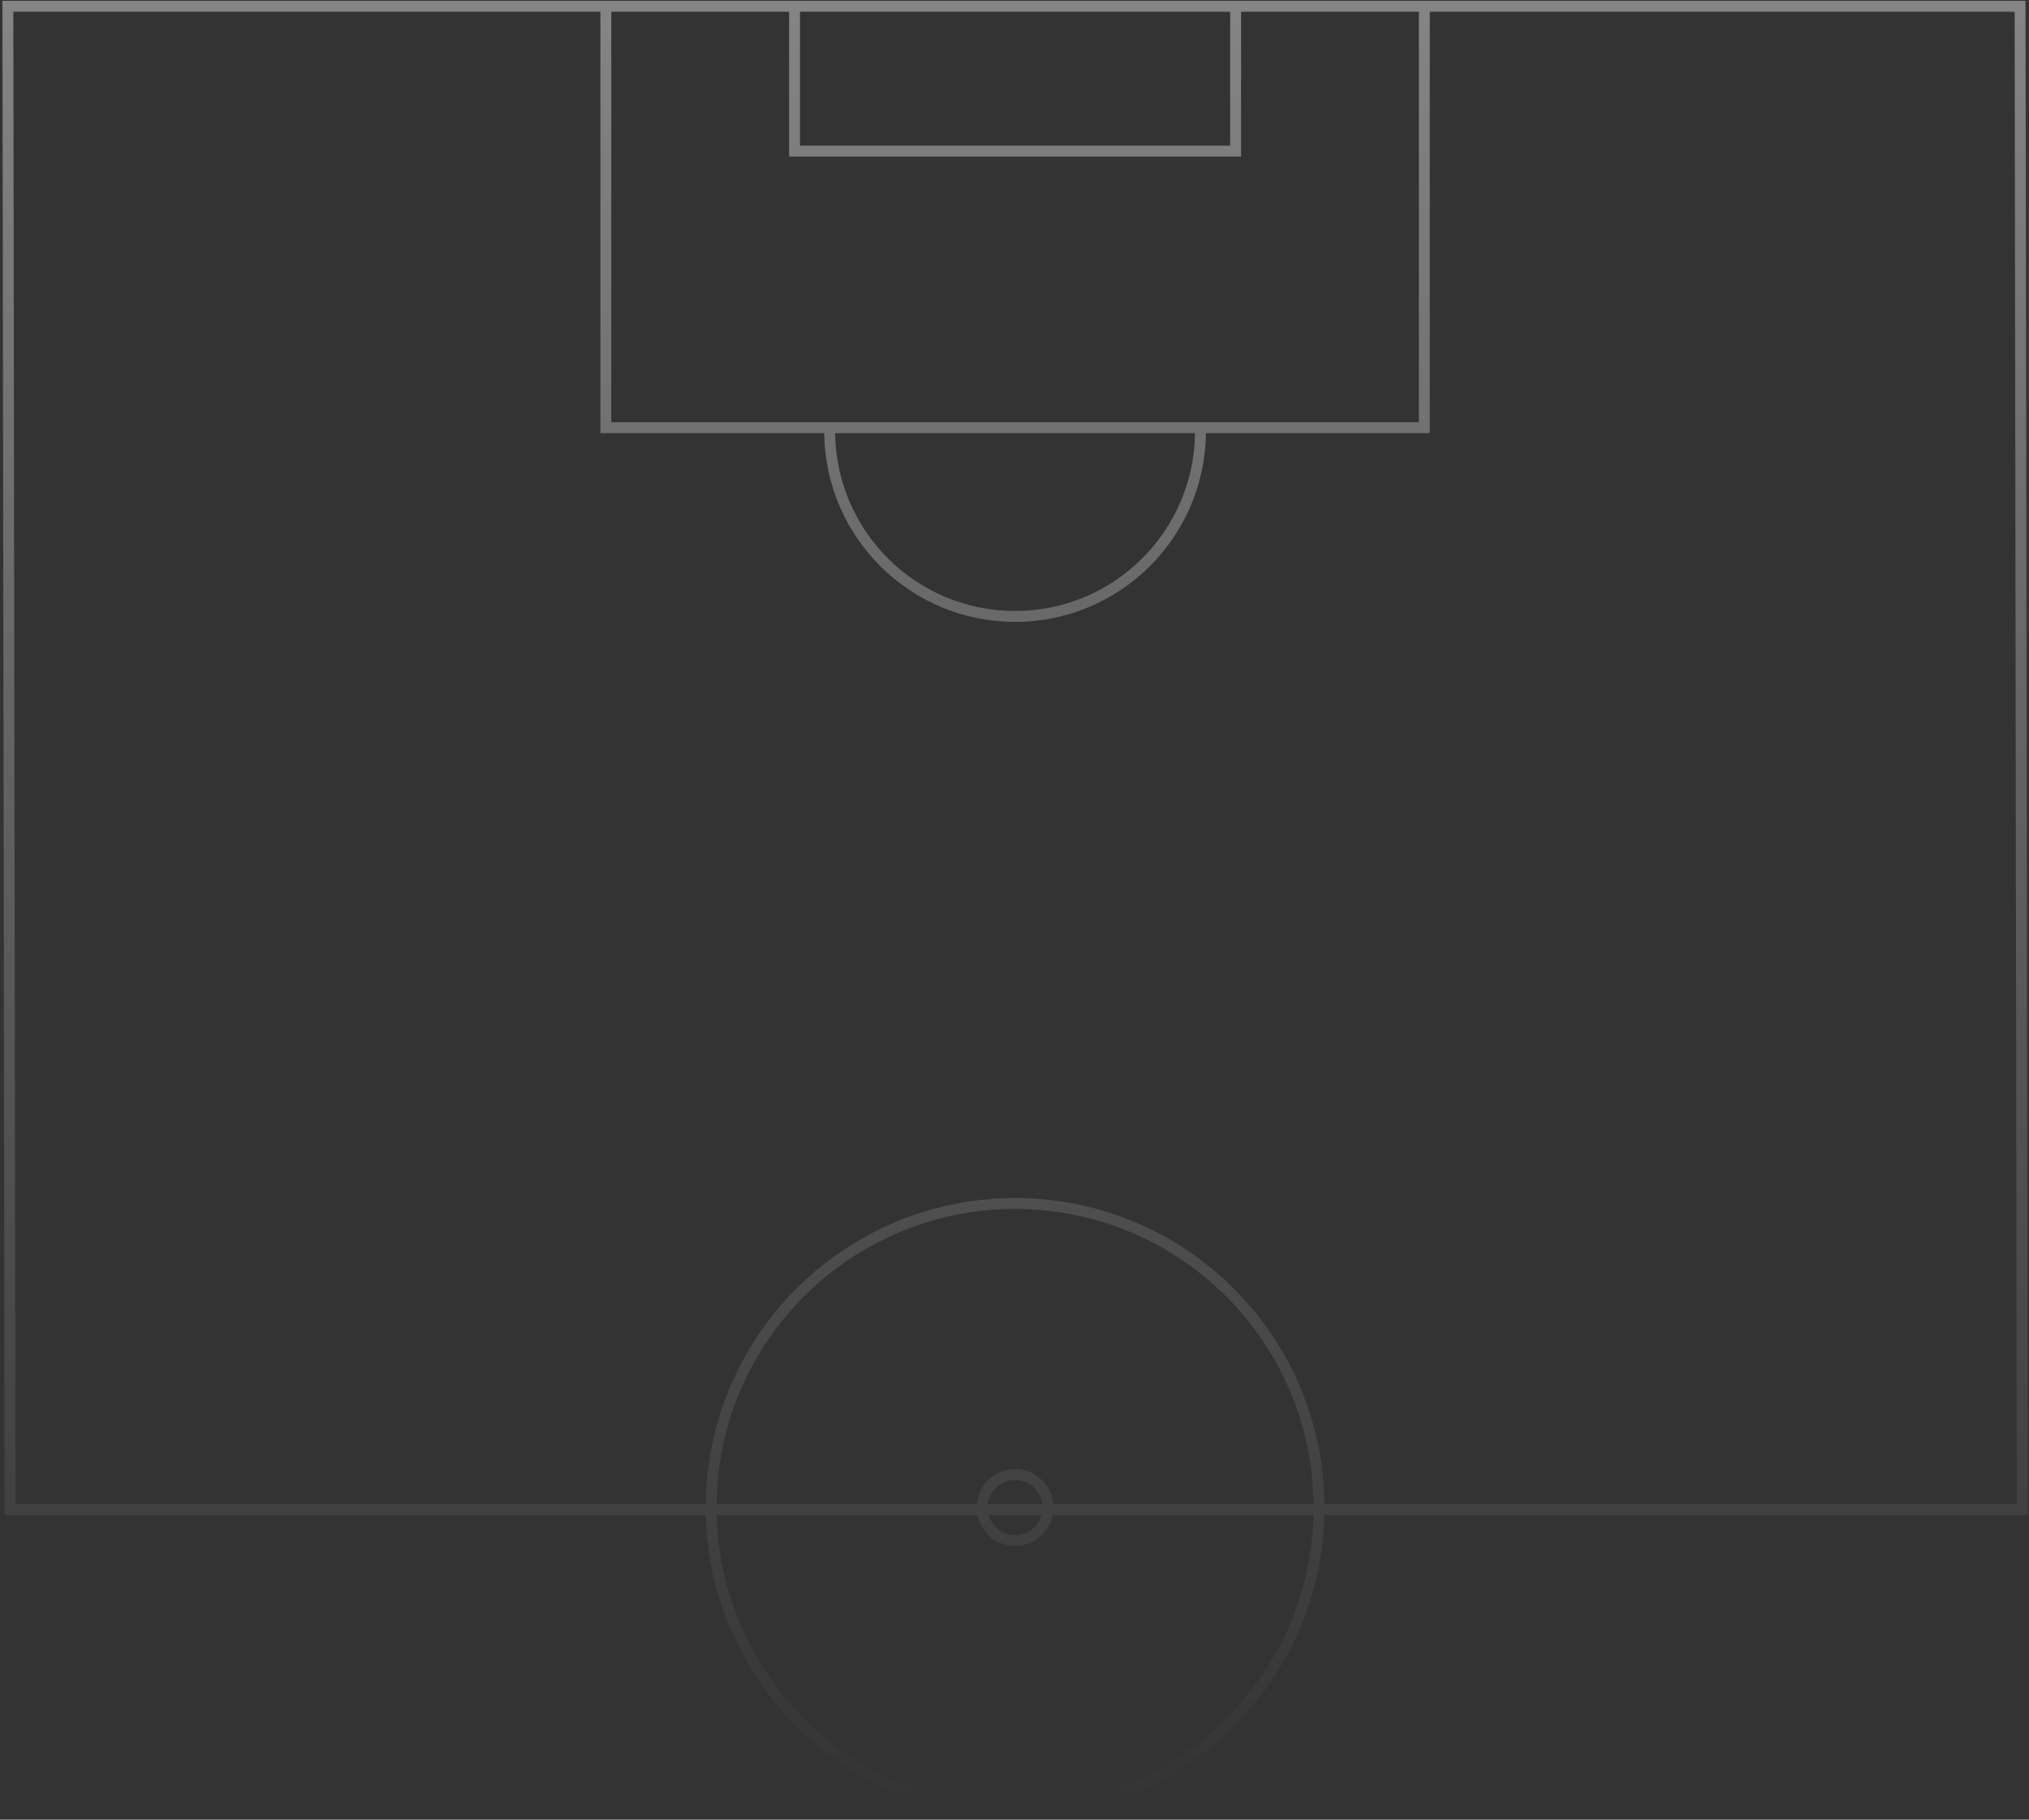 <svg width="745" height="668" viewBox="0 0 745 668" fill="none" xmlns="http://www.w3.org/2000/svg">
<rect x="0" y="0" width="745" height="668" fill="#333333" stroke="none"/>
<path fill-rule="evenodd" clip-rule="evenodd" d="M0.891 0.305L1.703 556.213H259.142C260.631 617.658 310.908 667.011 372.712 667.011C434.516 667.011 484.793 617.658 486.283 556.213H744.534L743.722 0.305H0.891ZM372.712 663.011C313.118 663.011 264.632 615.449 263.143 556.213H358.891C360.192 562.656 365.886 567.507 372.712 567.507C379.539 567.507 385.232 562.656 386.533 556.213H482.282C480.793 615.449 432.307 663.011 372.712 663.011ZM386.762 552.213H482.31C481.67 492.23 432.847 443.802 372.712 443.802C312.578 443.802 263.754 492.23 263.114 552.213H358.662C359.268 544.984 365.327 539.307 372.712 539.307C380.097 539.307 386.156 544.984 386.762 552.213ZM362.682 552.213C363.273 547.198 367.538 543.307 372.712 543.307C377.886 543.307 382.151 547.198 382.742 552.213H362.682ZM363.007 556.213H382.417C381.201 560.426 377.317 563.507 372.712 563.507C368.108 563.507 364.223 560.426 363.007 556.213ZM372.712 439.802C435.056 439.802 485.67 490.021 486.311 552.213H740.528L739.728 4.305H524.976V159H442.79C442.366 197.341 411.154 228.29 372.713 228.29C334.272 228.29 303.06 197.341 302.635 159H220.448V4.305H4.897L5.697 552.213H259.114C259.754 490.021 310.369 439.802 372.712 439.802ZM306.635 159C307.06 195.131 336.481 224.29 372.713 224.29C408.944 224.29 438.366 195.131 438.79 159H306.635ZM520.976 4.305H455.686V57.482H289.739V4.305H224.448V155H520.976V4.305ZM293.739 4.305H451.686V53.482H293.739V4.305Z" fill="url(#paint0_linear_1454_1019)"/>
<defs>
<linearGradient id="paint0_linear_1454_1019" x1="372.713" y1="0.305" x2="372.713" y2="667.011" gradientUnits="userSpaceOnUse">
<stop stop-color="white" stop-opacity="0.4"/>
<stop offset="1" stop-color="white" stop-opacity="0"/>
</linearGradient>
</defs>
</svg>
